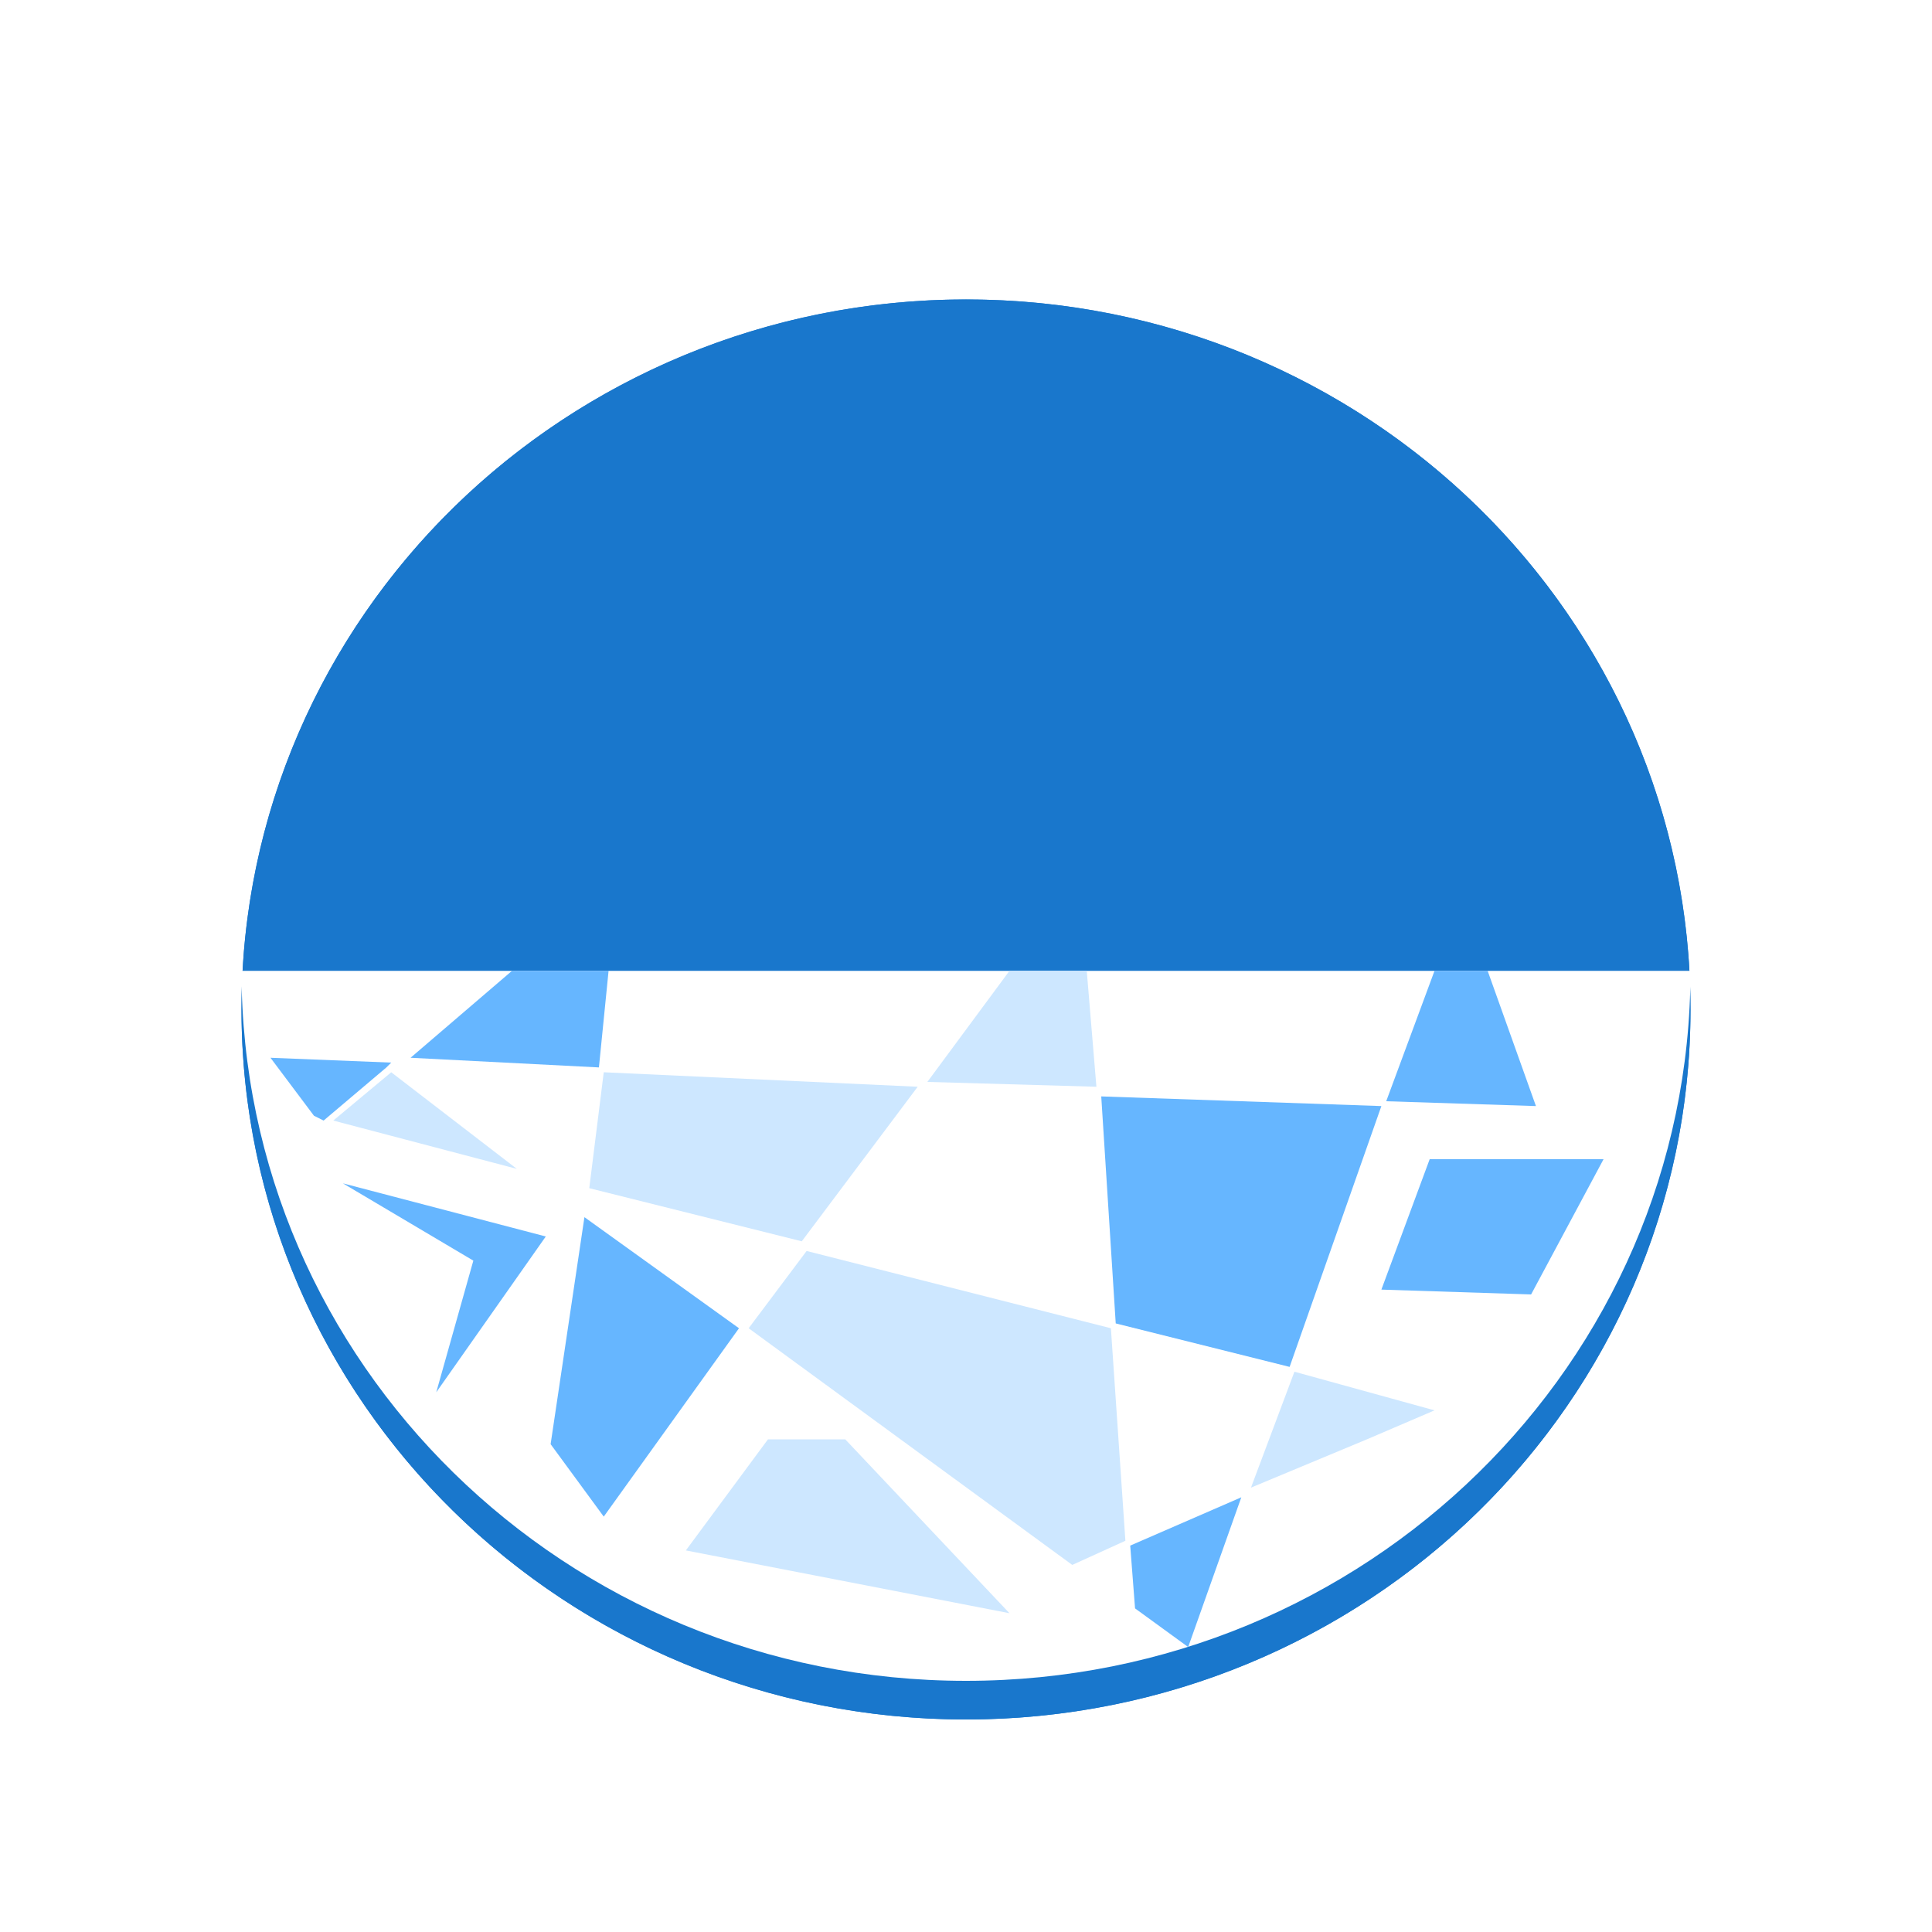 <svg width="200" height="200" viewBox="0 0 200 200" fill="none" xmlns="http://www.w3.org/2000/svg">
<g filter="url(#filter0_d_1_3)">
<ellipse cx="100" cy="100.5" rx="75" ry="73.5" fill="#1977CC"/>
<path d="M174.5 100.5C174.5 140.807 141.155 173.5 100 173.5C58.845 173.5 25.5 140.807 25.5 100.5C25.5 60.193 58.845 27.5 100 27.5C141.155 27.5 174.5 60.193 174.5 100.5Z" stroke="#1977CC"/>
</g>
<path d="M100 174C141.421 174 175 141.093 175 100.5H25C25 141.093 58.579 174 100 174Z" fill="white"/>
<path d="M95 112.5L62.5 111L61 123L83 128.5L95 112.5Z" fill="#CDE7FF"/>
<path d="M34.5 116L53.5 121L40.5 111L34.5 116Z" fill="#CDE7FF"/>
<path d="M112.5 100.5H104.5L96 112L113.5 112.5L112.5 100.5Z" fill="#CDE7FF"/>
<path d="M87.5 149H79.5L71 160.5L104.5 167L87.5 149Z" fill="#CDE7FF"/>
<path d="M148.5 146L134 142L129.5 154L141.5 149L148.5 146Z" fill="#CDE7FF"/>
<path d="M111 162L116.5 159.5L115 137.5L83.5 129.5L77.5 137.5L111 162Z" fill="#CDE7FF"/>
<path d="M143 114.5L114 113.5L115.5 137L133.5 141.5L143 114.5Z" fill="#66B6FF"/>
<path d="M128.5 155L117 160L117.5 166.5L123 170.5L128.5 155Z" fill="#66B6FF"/>
<path d="M154 100.5H148.5L143.5 114L159 114.5L154 100.5Z" fill="#66B6FF"/>
<path d="M166 120H148L143 133.5L158.5 134L166 120Z" fill="#66B6FF"/>
<path d="M76.5 137.5L60.5 126L57 149.5L62.5 157L76.5 137.5Z" fill="#66B6FF"/>
<path d="M63 100.5H53L42.5 109.5L62 110.5L63 100.5Z" fill="#66B6FF"/>
<path d="M33.5 116L40 110.5L40.5 110L28 109.5L32.5 115.5L33.5 116Z" fill="#66B6FF"/>
<path d="M35.5 122.5L56.5 128L45.16 144.131L49 130.5L35.5 122.5Z" fill="#66B6FF"/>
<defs>
<filter id="filter0_d_1_3" x="21" y="27" width="158" height="155" filterUnits="userSpaceOnUse" color-interpolation-filters="sRGB">
<feFlood flood-opacity="0" result="BackgroundImageFix"/>
<feColorMatrix in="SourceAlpha" type="matrix" values="0 0 0 0 0 0 0 0 0 0 0 0 0 0 0 0 0 0 127 0" result="hardAlpha"/>
<feOffset dy="4"/>
<feGaussianBlur stdDeviation="2"/>
<feComposite in2="hardAlpha" operator="out"/>
<feColorMatrix type="matrix" values="0 0 0 0 0.098 0 0 0 0 0.467 0 0 0 0 0.8 0 0 0 0.25 0"/>
<feBlend mode="normal" in2="BackgroundImageFix" result="effect1_dropShadow_1_3"/>
<feBlend mode="normal" in="SourceGraphic" in2="effect1_dropShadow_1_3" result="shape"/>
</filter>
</defs>
</svg>

